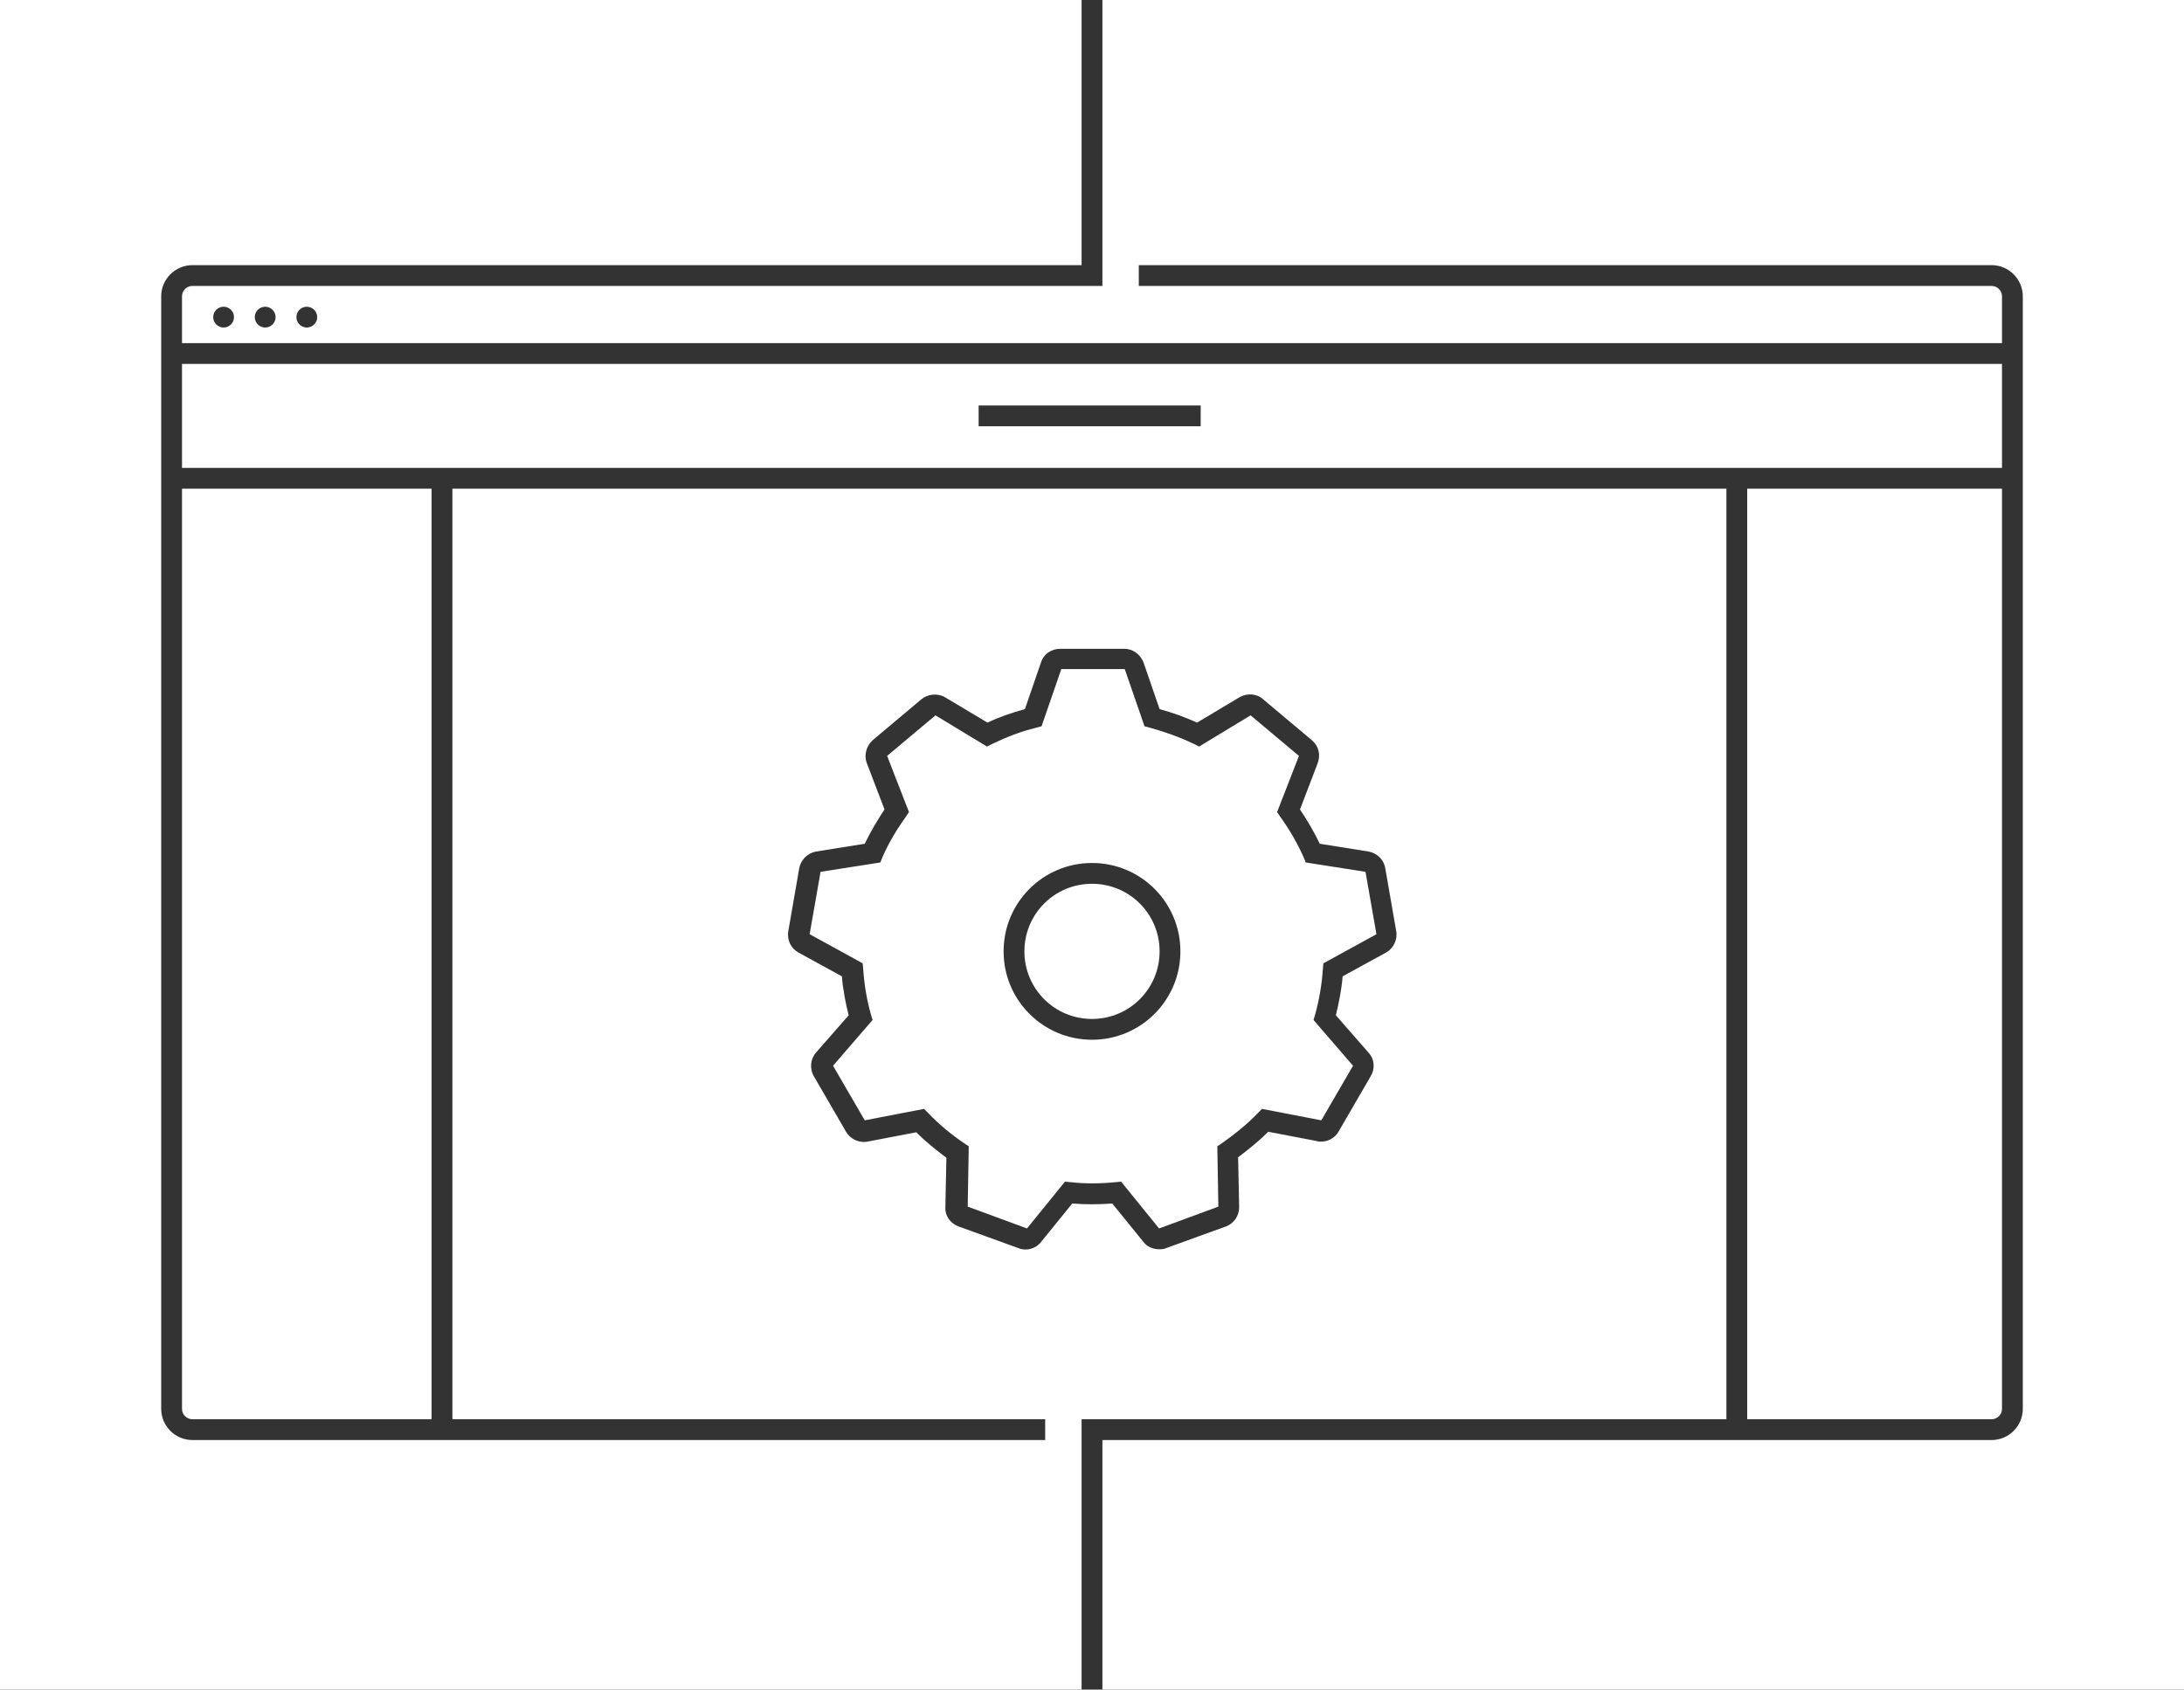 <?xml version="1.0" encoding="utf-8"?>
<!-- Generator: Adobe Illustrator 18.0.0, SVG Export Plug-In . SVG Version: 6.00 Build 0)  -->
<!DOCTYPE svg PUBLIC "-//W3C//DTD SVG 1.1//EN" "http://www.w3.org/Graphics/SVG/1.1/DTD/svg11.dtd">
<svg version="1.1" xmlns="http://www.w3.org/2000/svg" xmlns:xlink="http://www.w3.org/1999/xlink" x="0px" y="0px" width="420px"
	 height="325px" viewBox="0 0 420 325" style="enable-background:new 0 0 420 325;" xml:space="preserve">
<rect x="0" y="0" width="420" height="325" fill="#333333" stroke="none"/>
<style type="text/css">
	.st0{fill:#fff;}
</style>
<g id="WEB_DESIGN">
</g>
<g id="APP_DESIGN">
</g>
<g id="ECOMMERCE">
</g>
<g id="WORDPRESS">
	<g>
		<path class="st0" d="M35,271c0,1.1,0.9,2,2,2h46V94H35V271z"/>
		<path class="st0" d="M385,70H35v20h350V70z M230.9,82h-42.7v-4h42.7V82z"/>
		<path class="st0" d="M214.5,227.4l1.1-0.1l7.3,9l11.4-4.2l-0.2-11.6l0.9-0.6c2.4-1.7,4.8-3.6,6.9-5.8l0.8-0.8l11.4,2.2l6.1-10.5
			l-7.6-8.8l0.3-1c0.8-2.9,1.3-5.8,1.5-8.8l0.1-1.1l10.2-5.6l-2.1-12l-11.5-1.8l-0.4-1c-1.2-2.7-2.7-5.3-4.5-7.8l-0.6-0.9l4.2-10.8
			l-9.3-7.8l-9.9,6l-1-0.5c-2.7-1.3-5.5-2.3-8.4-3.1l-1.1-0.3l-3.8-11h-12.2l-3.8,11l-1.1,0.3c-2.9,0.7-5.7,1.8-8.4,3.1l-1,0.5
			l-9.9-6l-9.3,7.8l4.2,10.8l-0.6,0.9c-1.7,2.4-3.3,5-4.5,7.8l-0.4,1l-11.5,1.8l-2.1,12l10.2,5.6l0.1,1.1c0.2,3,0.7,6,1.5,8.8l0.3,1
			l-7.6,8.8l6.1,10.5l11.4-2.2l0.8,0.8c2.1,2.2,4.4,4.1,6.9,5.8l0.9,0.6l-0.2,11.6l11.4,4.2l7.3-9l1.1,0.1
			C208.5,227.7,211.5,227.7,214.5,227.4z M193,183c0-9.4,7.6-17,17-17s17,7.6,17,17s-7.6,17-17,17S193,192.4,193,183z"/>
		<path class="st0" d="M383,273c1.1,0,2-0.9,2-2V94h-49v179H383z"/>
		<path class="st0" d="M332,273V94H87v179h114v4H37c-3.3,0-6-2.7-6-6V57c0-3.3,2.7-6,6-6h171V0H0v325h208v-52H332z M206.2,231.5
			l-6,7.4c-1,1.3-2.8,1.8-4.3,1.2l-11.6-4.2c-1.6-0.6-2.6-2.1-2.5-3.7l0.2-9.5c-2-1.5-4-3.1-5.8-4.9l-9.4,1.8
			c-1.6,0.3-3.3-0.5-4.1-1.9l-6.2-10.7c-0.8-1.4-0.7-3.2,0.4-4.5l6.3-7.2c-0.6-2.4-1.1-5-1.3-7.5l-8.4-4.6c-1.4-0.8-2.2-2.4-1.9-4.1
			l2.1-12.1c0.3-1.6,1.6-2.9,3.2-3.2l9.4-1.5c1.1-2.3,2.4-4.5,3.8-6.6l-3.4-8.9c-0.6-1.5-0.1-3.3,1.1-4.4l9.4-7.9
			c1.2-1,3.1-1.2,4.5-0.4l8.2,4.9c2.3-1.1,4.7-1.9,7.2-2.6l3.1-9c0.5-1.6,2-2.6,3.7-2.6h12.3c1.7,0,3.1,1.1,3.7,2.6l3.1,9
			c2.5,0.7,4.8,1.5,7.2,2.6l8.2-4.9c1.4-0.8,3.3-0.7,4.5,0.4l9.4,7.9c1.3,1.1,1.7,2.8,1.1,4.4l-3.4,8.9c1.4,2.1,2.7,4.3,3.8,6.6
			l9.4,1.5c1.6,0.3,2.9,1.5,3.2,3.2l2.1,12.1c0.3,1.6-0.5,3.3-1.9,4.1l-8.4,4.6c-0.2,2.5-0.7,5-1.3,7.5l6.3,7.2
			c1.1,1.2,1.3,3,0.4,4.5l-6.2,10.7c-0.7,1.2-2,1.9-3.4,1.9c-0.2,0-0.5,0-0.7-0.1l-9.4-1.8c-1.8,1.8-3.8,3.4-5.8,4.9l0.2,9.6
			c0,1.7-1,3.1-2.5,3.7l-11.6,4.2c-0.4,0.2-0.9,0.2-1.3,0.2c-1.2,0-2.3-0.5-3-1.4l-6-7.4C211.3,231.7,208.7,231.7,206.2,231.5z"/>
		<path class="st0" d="M212,0v55H37c-1.1,0-2,0.9-2,2v9h350v-9c0-1.1-0.9-2-2-2H219v-4h164c3.3,0,6,2.7,6,6v214c0,3.3-2.7,6-6,6H212
			v48h208V0H212z M43,63c-1.1,0-2-0.9-2-2c0-1.1,0.9-2,2-2s2,0.9,2,2C45,62.1,44.1,63,43,63z M51,63c-1.1,0-2-0.9-2-2
			c0-1.1,0.9-2,2-2s2,0.9,2,2C53,62.1,52.1,63,51,63z M59,63c-1.1,0-2-0.9-2-2c0-1.1,0.9-2,2-2s2,0.9,2,2C61,62.1,60.1,63,59,63z"/>
		<path class="st0" d="M223,183c0-7.2-5.8-13-13-13s-13,5.8-13,13s5.8,13,13,13S223,190.2,223,183z"/>
	</g>
</g>
</svg>
